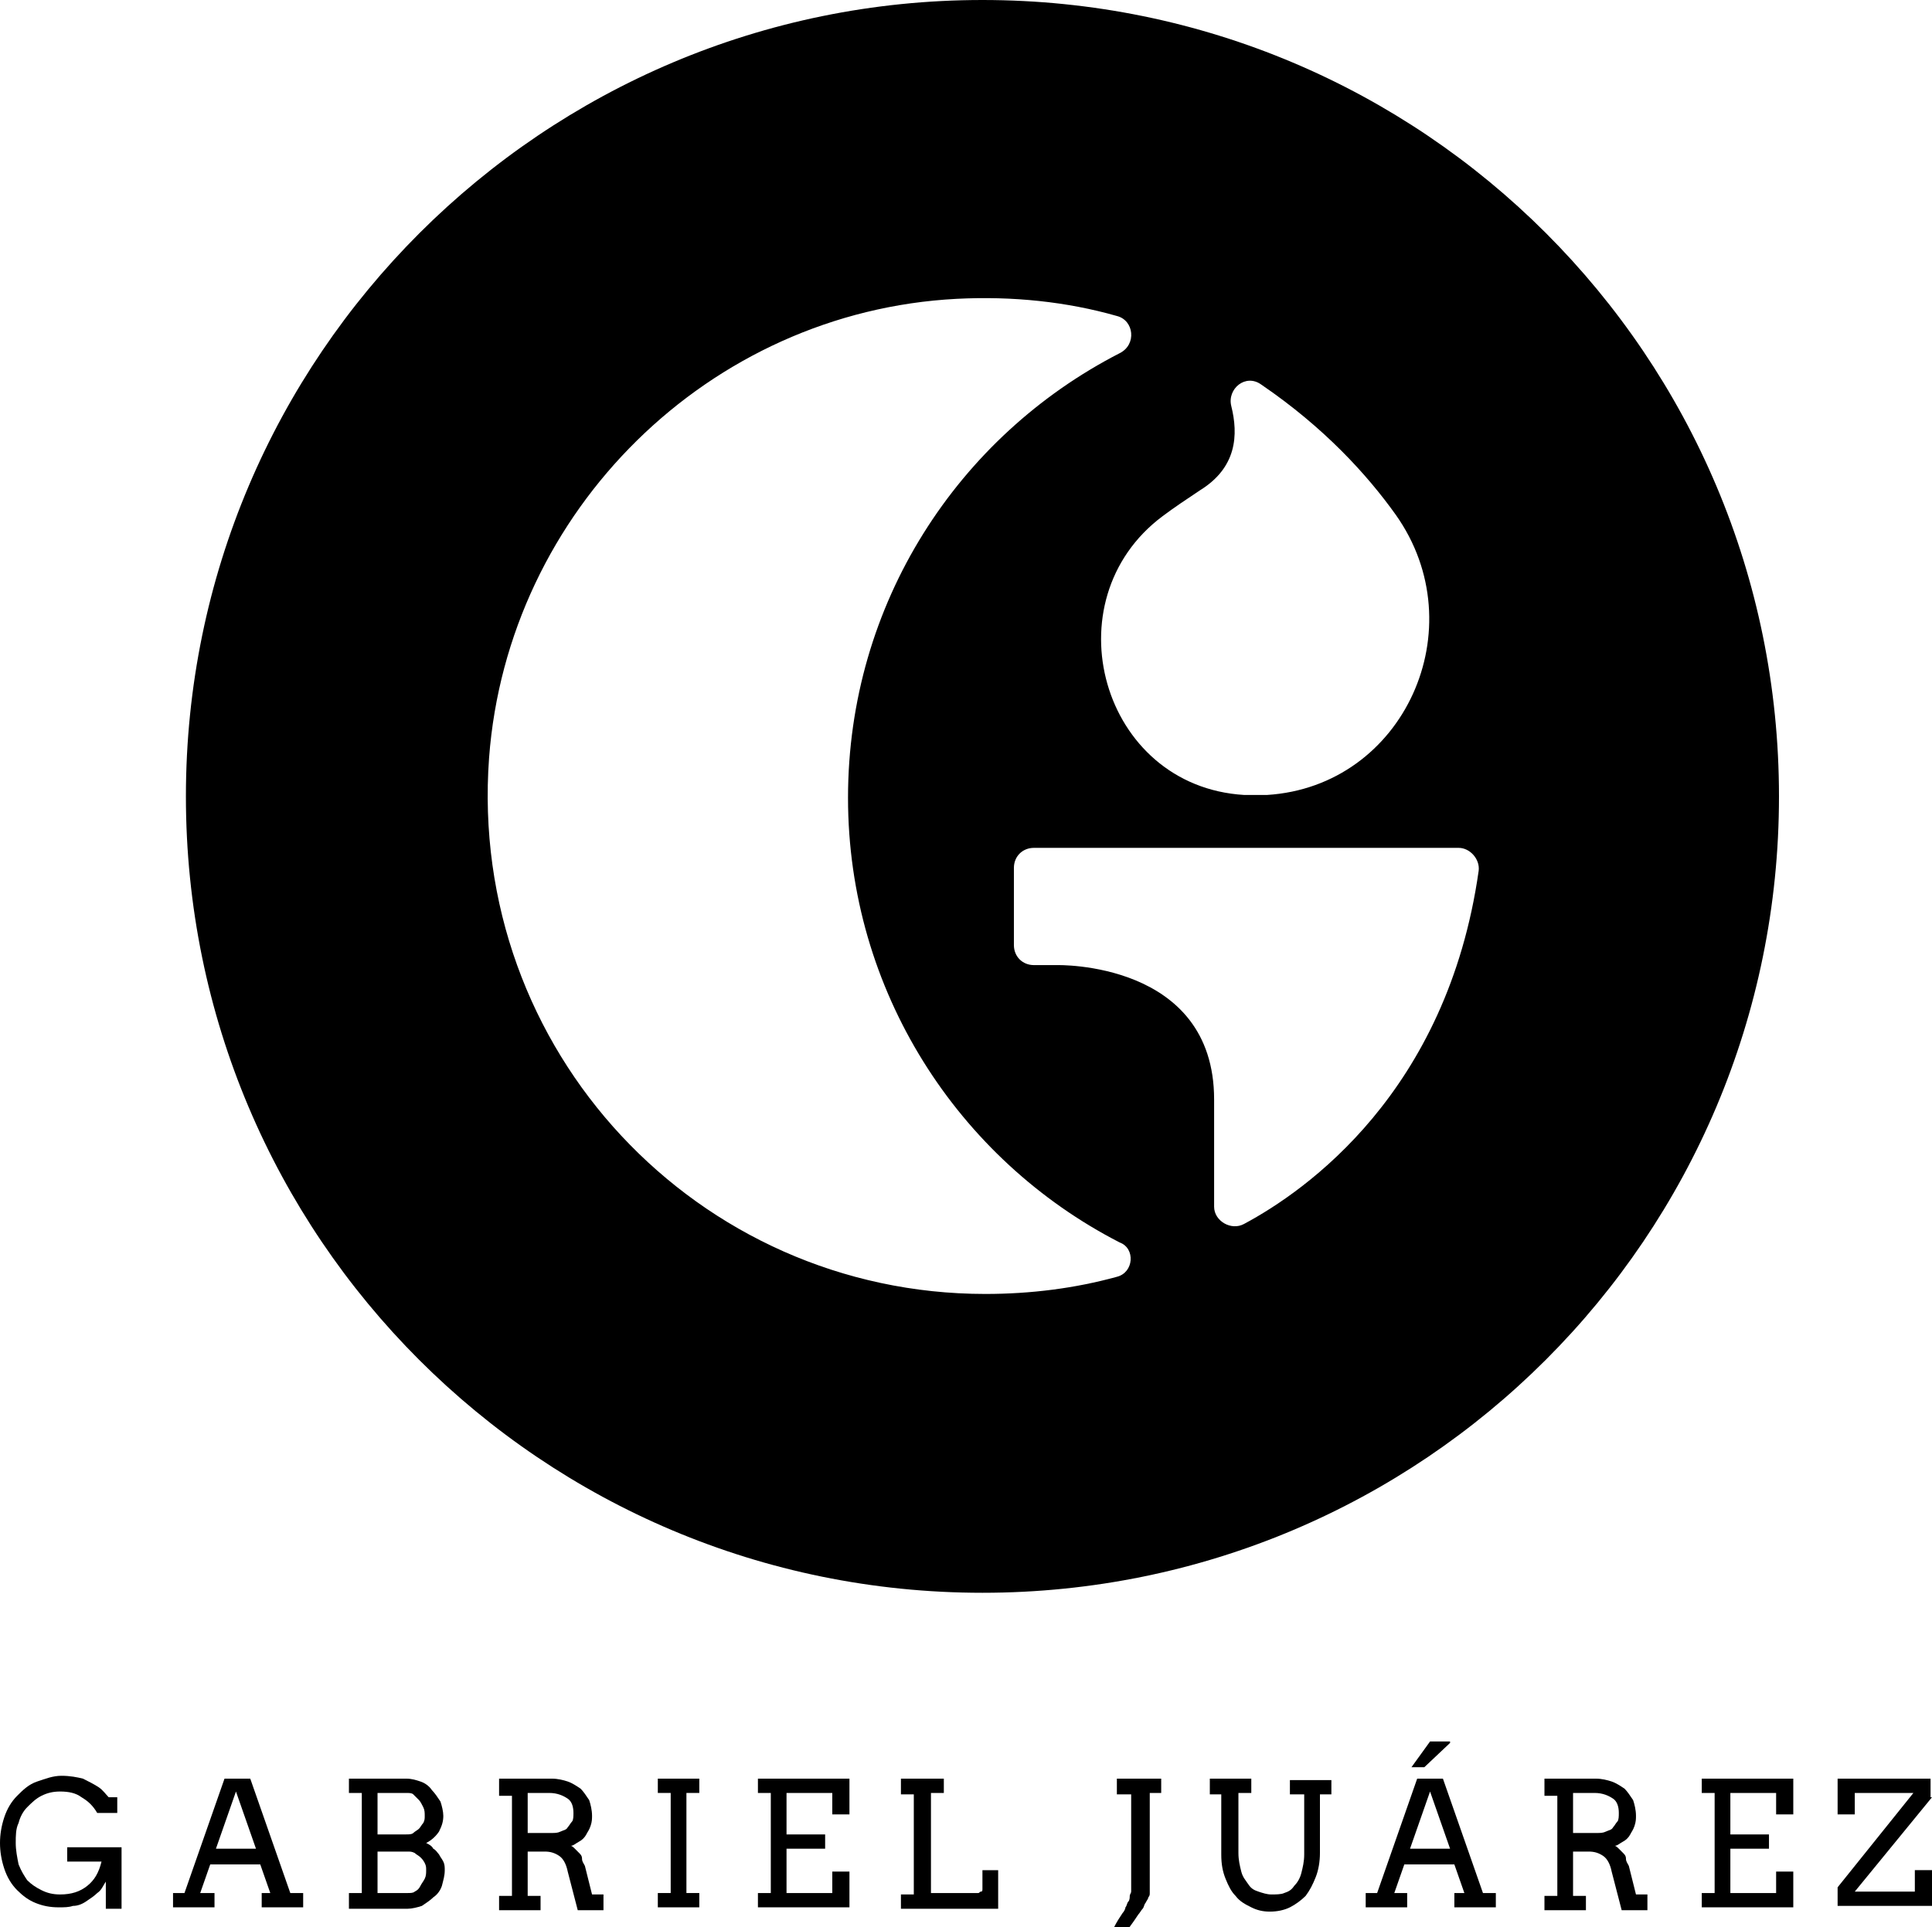 <!-- Generator: Adobe Illustrator 17.1.0, SVG Export Plug-In  -->
<svg version="1.1"
	 xmlns="http://www.w3.org/2000/svg" xmlns:xlink="http://www.w3.org/1999/xlink" xmlns:a="http://ns.adobe.com/AdobeSVGViewerExtensions/3.0/"
	 x="0px" y="0px" width="135.1px" height="134.8px" viewBox="0 0 135.1 134.8" enable-background="new 0 0 135.1 134.8"
	 xml:space="preserve">
<defs>
</defs>
<path d="M68.7,0C38,0,13,24.9,13,55.7s24.9,55.7,55.7,55.7s55.7-24.9,55.7-55.7S99.5,0,68.7,0z M81.3,36.1c0.8-0.6,1.7-1.2,2.6-1.8
	c2.6-1.6,2.7-3.9,2.2-5.9c-0.3-1.2,1-2.3,2.1-1.5c4.4,3,7.4,6.3,9.4,9.1c5.6,7.9,0.6,19-9,19.6c-0.3,0-0.6,0-0.8,0
	c-0.3,0-0.5,0-0.8,0C77,55,73.4,42,81.3,36.1z M78.1,89.3c-2.9,0.8-6,1.2-9.2,1.2c-20.1,0-36.2-17-34.7-37.5
	c1.3-17.3,15.4-31.2,32.7-32.1c3.9-0.2,7.7,0.2,11.2,1.2c1.2,0.3,1.4,2,0.2,2.6c-11.3,5.8-19,17.5-19,31.1c0,13.5,7.7,25.3,19,31.1
	C79.4,87.3,79.3,89,78.1,89.3z M103.4,60.9C101.2,76.4,91.3,83.3,87,85.6c-0.9,0.5-2.1-0.2-2.1-1.2v-7.5c0-9.7-11-9.4-11-9.4h-1.6
	c-0.8,0-1.4-0.6-1.4-1.4v-5.4c0-0.8,0.6-1.4,1.4-1.4H102C102.8,59.3,103.5,60.1,103.4,60.9z"/>
<g>
	<path d="M7.4,133.4v-1.8c-0.2,0.3-0.3,0.6-0.6,0.8c-0.2,0.2-0.5,0.4-0.8,0.6c-0.3,0.2-0.6,0.3-0.9,0.3c-0.3,0.1-0.6,0.1-1,0.1
		c-0.6,0-1.1-0.1-1.6-0.3s-0.9-0.5-1.3-0.9c-0.4-0.4-0.7-0.9-0.9-1.5c-0.2-0.6-0.3-1.2-0.3-1.8c0-0.6,0.1-1.2,0.3-1.8
		c0.2-0.6,0.5-1.1,0.9-1.5c0.4-0.4,0.8-0.8,1.4-1s1.1-0.4,1.7-0.4c0.6,0,1.1,0.1,1.5,0.2c0.4,0.2,0.8,0.4,1.1,0.6
		c0.3,0.2,0.5,0.5,0.7,0.7h0.6v1.1H6.8c-0.3-0.5-0.6-0.8-1.1-1.1c-0.4-0.3-0.9-0.4-1.5-0.4c-0.5,0-0.9,0.1-1.3,0.3
		c-0.4,0.2-0.7,0.5-1,0.8s-0.5,0.7-0.6,1.1c-0.2,0.4-0.2,0.9-0.2,1.4c0,0.5,0.1,1,0.2,1.5c0.2,0.5,0.4,0.8,0.6,1.1
		c0.3,0.3,0.6,0.5,1,0.7c0.4,0.2,0.8,0.3,1.3,0.3c0.8,0,1.4-0.2,1.9-0.6c0.5-0.4,0.8-0.9,1-1.7H4.7v-1h3.8v4.3H7.4z"/>
	<path d="M18.2,132.4h0.7l-0.7-2h-3.5l-0.7,2H15v1h-2.9v-1h0.8l2.8-8h1.8l2.8,8h0.9v1h-2.9V132.4z M15.1,129.3h2.8l-1.4-4
		L15.1,129.3z"/>
	<path d="M24.4,132.4h0.9v-7h-0.9v-1l4,0c0.4,0,0.7,0.1,1,0.2s0.6,0.3,0.8,0.6c0.2,0.2,0.4,0.5,0.6,0.8c0.1,0.3,0.2,0.7,0.2,1
		c0,0.4-0.1,0.7-0.3,1.1c-0.2,0.3-0.5,0.6-0.9,0.8c0.2,0.1,0.4,0.2,0.5,0.4c0.2,0.1,0.3,0.3,0.4,0.4c0.1,0.2,0.2,0.3,0.3,0.5
		c0.1,0.2,0.1,0.4,0.1,0.6c0,0.4-0.1,0.7-0.2,1.1c-0.1,0.3-0.3,0.6-0.6,0.8c-0.2,0.2-0.5,0.4-0.8,0.6c-0.3,0.1-0.7,0.2-1,0.2h-4.1
		V132.4z M26.4,125.4v2.9h2c0.2,0,0.4,0,0.5-0.1s0.3-0.2,0.4-0.3c0.1-0.1,0.2-0.3,0.3-0.4c0.1-0.2,0.1-0.3,0.1-0.5
		c0-0.2,0-0.4-0.1-0.6c-0.1-0.2-0.2-0.4-0.3-0.5c-0.1-0.1-0.3-0.3-0.4-0.4s-0.3-0.1-0.5-0.1H26.4z M26.4,129.4v3h2.1
		c0.2,0,0.4,0,0.5-0.1c0.2-0.1,0.3-0.2,0.4-0.4s0.2-0.3,0.3-0.5c0.1-0.2,0.1-0.4,0.1-0.6c0-0.2,0-0.3-0.1-0.5
		c-0.1-0.2-0.2-0.3-0.3-0.4c-0.1-0.1-0.3-0.2-0.4-0.3c-0.2-0.1-0.3-0.1-0.5-0.1H26.4z"/>
	<path d="M34.9,124.4h3.7c0.4,0,0.8,0.1,1.1,0.2c0.3,0.1,0.6,0.3,0.9,0.5c0.2,0.2,0.4,0.5,0.6,0.8c0.1,0.3,0.2,0.7,0.2,1.1
		c0,0.2,0,0.4-0.1,0.7s-0.2,0.4-0.3,0.6c-0.1,0.2-0.3,0.4-0.5,0.5c-0.2,0.1-0.4,0.3-0.6,0.3c0.1,0,0.2,0.1,0.3,0.2
		c0.1,0.1,0.2,0.2,0.3,0.3c0.1,0.1,0.2,0.2,0.2,0.4s0.1,0.3,0.2,0.5l0.5,2h0.8l0,1.1h-1.8l-0.7-2.7c-0.1-0.5-0.3-0.9-0.6-1.1
		s-0.6-0.3-1-0.3h-1.2v3.1h0.9v1h-2.9v-1h0.9v-7h-0.9V124.4z M36.9,125.4v2.8h1.7c0.2,0,0.4,0,0.6-0.1s0.4-0.1,0.5-0.3
		c0.1-0.1,0.2-0.3,0.3-0.4s0.1-0.4,0.1-0.6c0-0.4-0.1-0.8-0.4-1s-0.7-0.4-1.3-0.4H36.9z"/>
	<path d="M46,124.4h2.9v1H48v7h0.9v1H46v-1h0.9v-7H46V124.4z"/>
	<path d="M53,124.4h6.4v2.5h-1.2v-1.5H55v2.9h2.7v1H55v3.1h3.2v-1.5h1.2v2.5H53v-1h0.9v-7H53V124.4z"/>
	<path d="M63,124.4H66v1h-0.9v7h3.1c0.1,0,0.1,0,0.2,0c0.1,0,0.1-0.1,0.2-0.1c0.1,0,0.1-0.1,0.1-0.2c0-0.1,0-0.1,0-0.2v-1.1h1.1v2.7
		H63v-1h0.9v-7H63V124.4z"/>
	<path d="M78.3,124.4h2.9v1h-0.8v7c0,0.1,0,0.2-0.1,0.3c0,0.1-0.1,0.2-0.2,0.4c-0.1,0.1-0.1,0.3-0.2,0.4c-0.1,0.1-0.2,0.3-0.3,0.4
		c-0.2,0.3-0.4,0.6-0.7,1l-1-0.1c0.2-0.4,0.4-0.7,0.6-1c0.1-0.1,0.2-0.3,0.2-0.4c0.1-0.1,0.1-0.3,0.2-0.4c0.1-0.1,0.1-0.3,0.1-0.4
		c0-0.1,0.1-0.2,0.1-0.3v-6.8h-1V124.4z"/>
	<path d="M84.6,124.4h2.9v1h-0.9v4.2c0,0.5,0.1,0.9,0.2,1.3c0.1,0.4,0.3,0.6,0.5,0.9s0.4,0.4,0.7,0.5c0.3,0.1,0.6,0.2,0.9,0.2
		c0.3,0,0.7,0,0.9-0.1c0.3-0.1,0.5-0.2,0.7-0.5c0.2-0.2,0.4-0.5,0.5-0.9s0.2-0.8,0.2-1.3v-4.2h-1v-1h2.9v1h-0.8v4.1
		c0,0.6-0.1,1.2-0.3,1.7c-0.2,0.5-0.4,0.9-0.7,1.3c-0.3,0.3-0.7,0.6-1.1,0.8s-0.9,0.3-1.4,0.3c-0.5,0-0.9-0.1-1.3-0.3
		s-0.8-0.4-1.1-0.8c-0.3-0.3-0.5-0.7-0.7-1.2c-0.2-0.5-0.3-1-0.3-1.7v-4.2h-0.8V124.4z"/>
	<path d="M101.7,132.4h0.7l-0.7-2h-3.5l-0.7,2h0.9v1h-2.9v-1h0.8l2.8-8h1.8l2.8,8h0.9v1h-2.9V132.4z M98.6,129.3h2.8l-1.4-4
		L98.6,129.3z M100,121.8h1.4v0.1l-1.8,1.7h-0.9L100,121.8z"/>
	<path d="M107.9,124.4h3.7c0.4,0,0.8,0.1,1.1,0.2c0.3,0.1,0.6,0.3,0.9,0.5c0.2,0.2,0.4,0.5,0.6,0.8c0.1,0.3,0.2,0.7,0.2,1.1
		c0,0.2,0,0.4-0.1,0.7s-0.2,0.4-0.3,0.6c-0.1,0.2-0.3,0.4-0.5,0.5c-0.2,0.1-0.4,0.3-0.6,0.3c0.1,0,0.2,0.1,0.3,0.2
		c0.1,0.1,0.2,0.2,0.3,0.3c0.1,0.1,0.2,0.2,0.2,0.4s0.1,0.3,0.2,0.5l0.5,2h0.8l0,1.1h-1.8l-0.7-2.7c-0.1-0.5-0.3-0.9-0.6-1.1
		s-0.6-0.3-1-0.3H110v3.1h0.9v1h-2.9v-1h0.9v-7h-0.9V124.4z M110,125.4v2.8h1.7c0.2,0,0.4,0,0.6-0.1s0.4-0.1,0.5-0.3
		c0.1-0.1,0.2-0.3,0.3-0.4s0.1-0.4,0.1-0.6c0-0.4-0.1-0.8-0.4-1s-0.7-0.4-1.3-0.4H110z"/>
	<path d="M119,124.4h6.4v2.5h-1.2v-1.5H121v2.9h2.7v1H121v3.1h3.2v-1.5h1.2v2.5H119v-1h0.9v-7H119V124.4z"/>
	<path d="M135.1,125.7l-5.4,6.6h4.2v-1.5h1.2v2.5h-6.6V132l5.3-6.6h-4.1v1.5h-1.2v-2.5h6.5V125.7z"/>
</g>
</svg>
